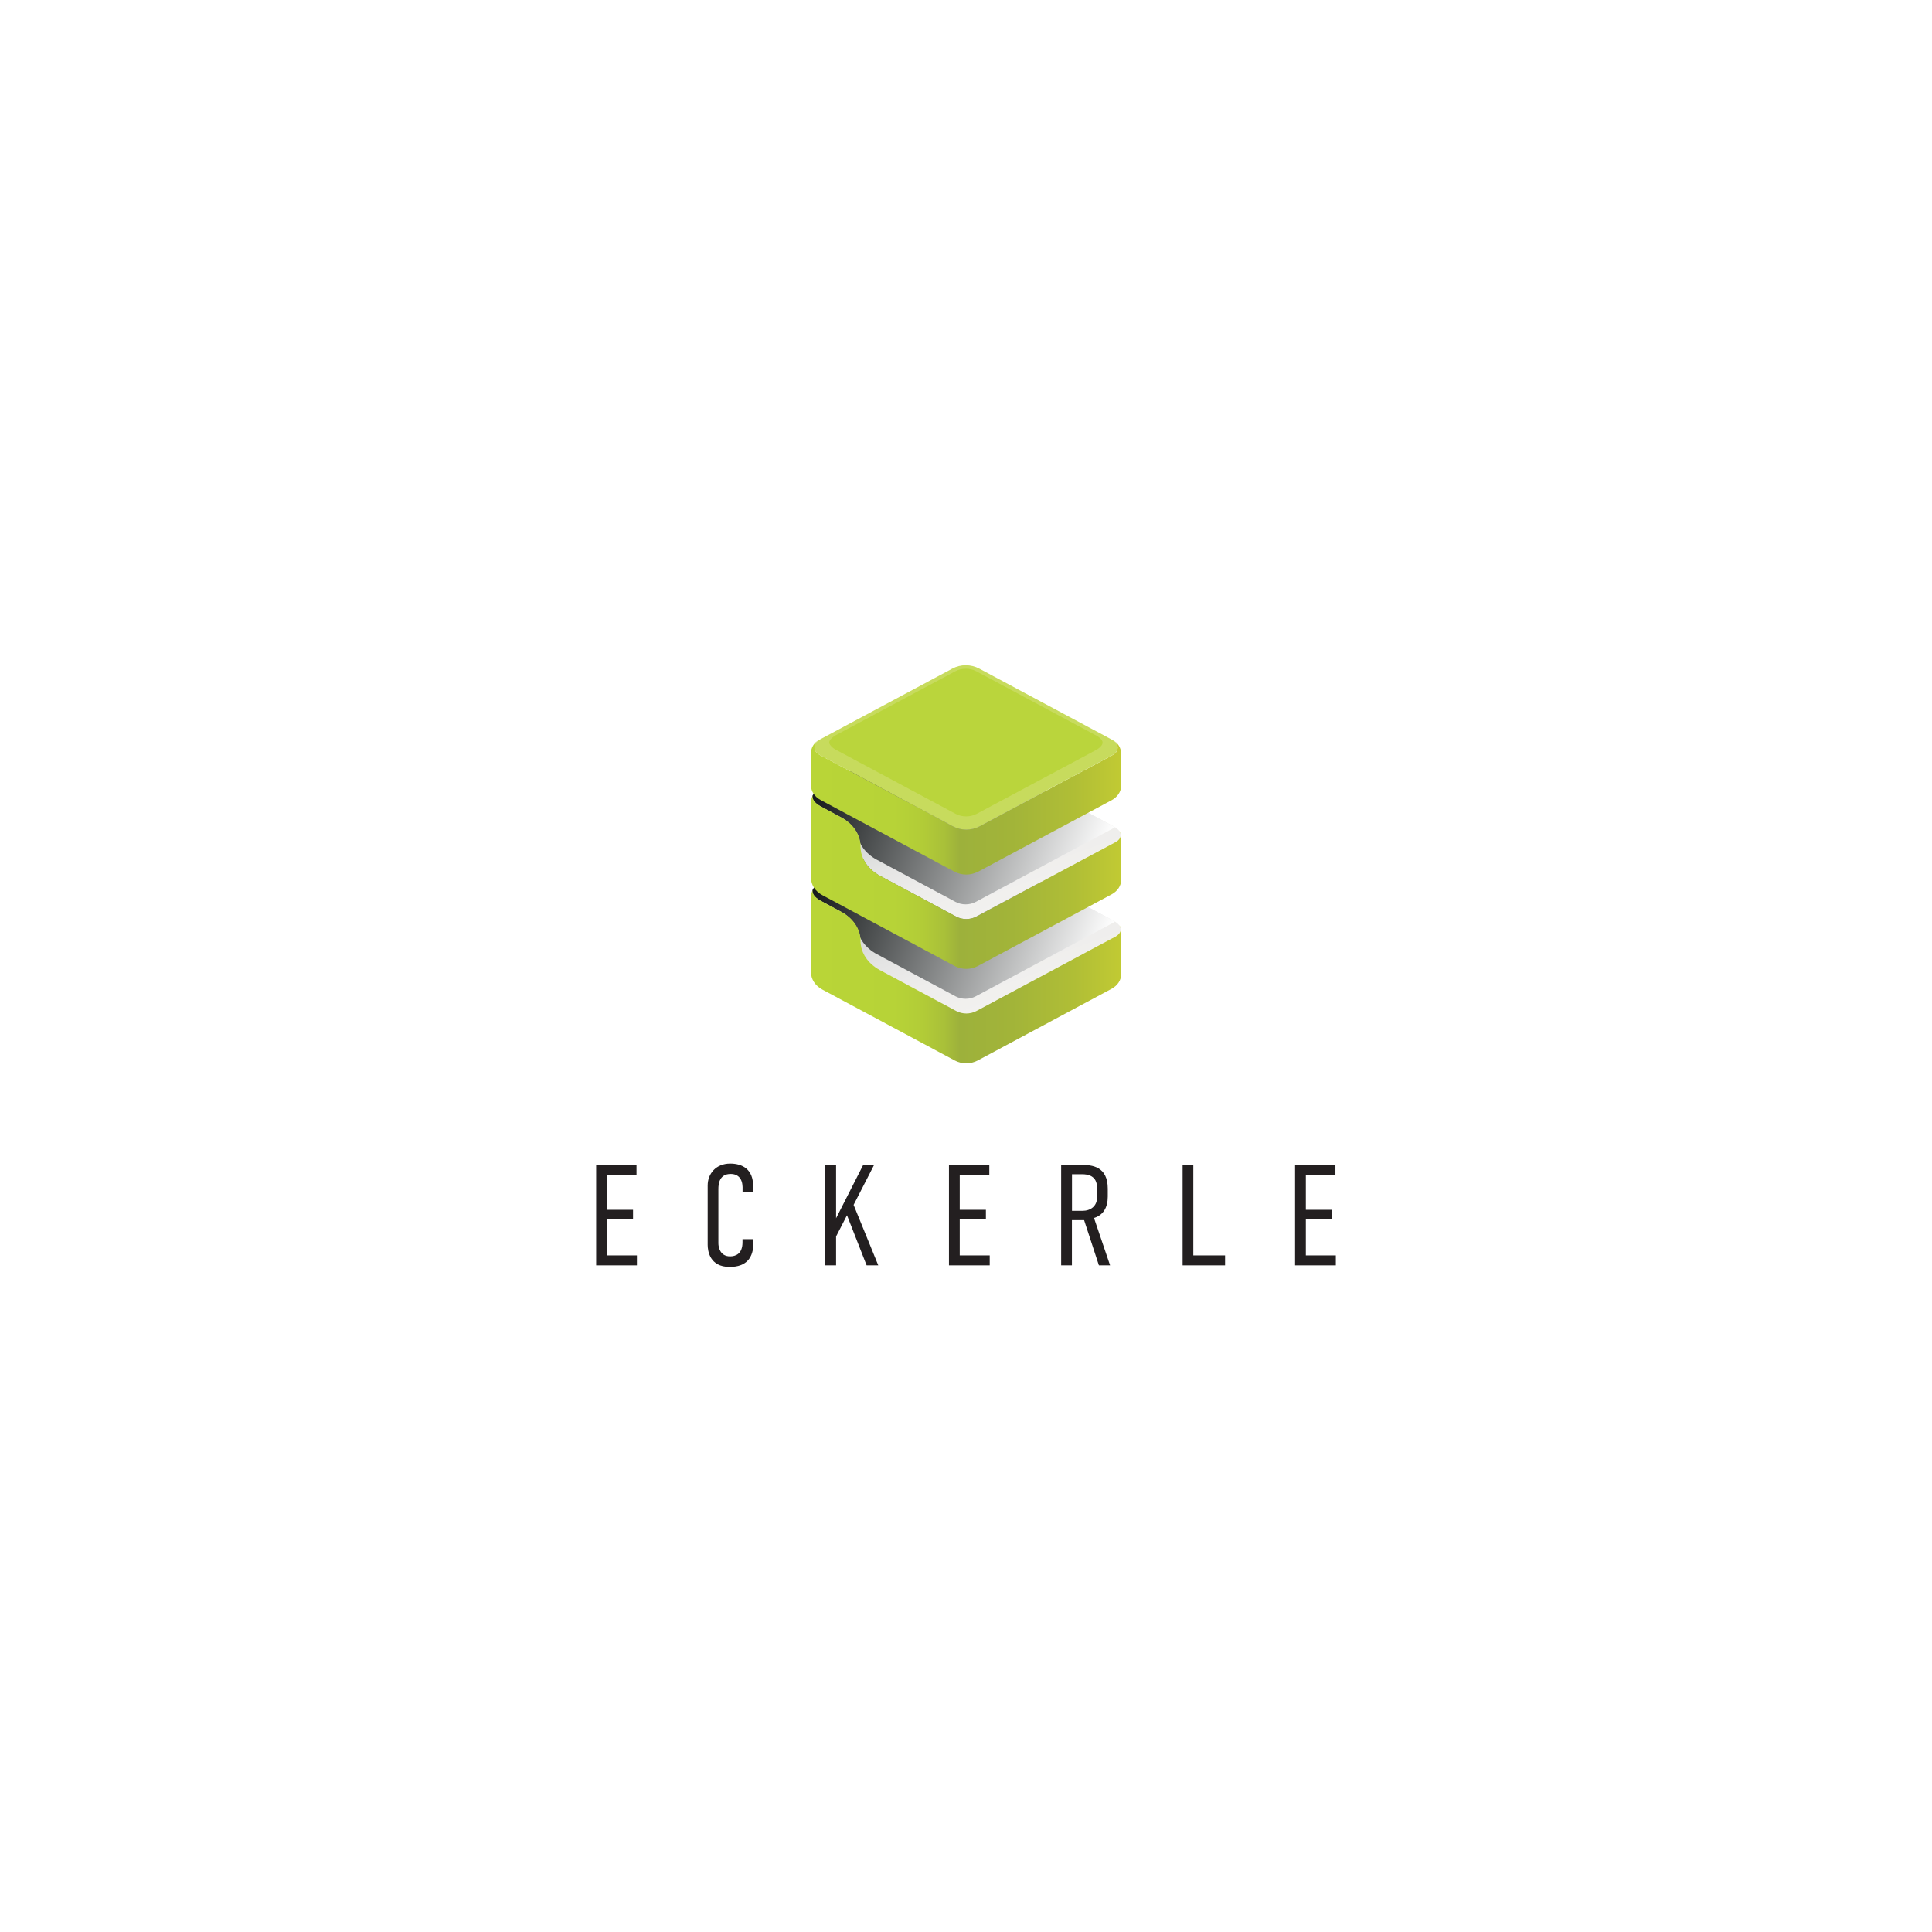 <?xml version="1.0" encoding="UTF-8"?>
<svg xmlns="http://www.w3.org/2000/svg" xmlns:xlink="http://www.w3.org/1999/xlink" viewBox="0 0 283.46 283.46">
  <defs>
    <style>
      .cls-1 {
        fill: url(#linear-gradient-2);
      }

      .cls-2 {
        fill: #fff;
      }

      .cls-3 {
        fill: url(#linear-gradient-6);
      }

      .cls-4 {
        fill: #bad53c;
      }

      .cls-5 {
        fill: url(#linear-gradient-5);
      }

      .cls-6 {
        fill: url(#linear-gradient-7);
      }

      .cls-7 {
        fill: url(#linear-gradient-3);
      }

      .cls-8 {
        fill: #c7db5d;
      }

      .cls-9 {
        fill: url(#linear-gradient);
      }

      .cls-10 {
        fill: #231f20;
      }

      .cls-11 {
        fill: url(#linear-gradient-4);
      }
    </style>
    <linearGradient id="linear-gradient" x1="136.86" y1="119.99" x2="146.73" y2="147.11" gradientUnits="userSpaceOnUse">
      <stop offset="0" stop-color="#d0d3d2"/>
      <stop offset=".41" stop-color="#d0d3d2"/>
      <stop offset=".41" stop-color="#d0d3d2"/>
      <stop offset=".43" stop-color="#d2d5d3"/>
      <stop offset=".6" stop-color="#e4e4e3"/>
      <stop offset=".79" stop-color="#eeedec"/>
      <stop offset="1" stop-color="#f2f1ef"/>
    </linearGradient>
    <linearGradient id="linear-gradient-2" x1="161.92" y1="139.85" x2="121.23" y2="125.04" gradientUnits="userSpaceOnUse">
      <stop offset="0" stop-color="#fff"/>
      <stop offset="1" stop-color="#15191a"/>
    </linearGradient>
    <linearGradient id="linear-gradient-3" x1="118.98" y1="143.29" x2="164.48" y2="143.29" gradientUnits="userSpaceOnUse">
      <stop offset="0" stop-color="#b9d537"/>
      <stop offset=".27" stop-color="#b7d337"/>
      <stop offset=".36" stop-color="#b2cc37"/>
      <stop offset=".43" stop-color="#a9c039"/>
      <stop offset=".48" stop-color="#9db13b"/>
      <stop offset=".65" stop-color="#a2b439"/>
      <stop offset=".85" stop-color="#b0be36"/>
      <stop offset="1" stop-color="#c1ca33"/>
    </linearGradient>
    <linearGradient id="linear-gradient-4" x1="136.86" y1="106.14" x2="146.73" y2="133.25" xlink:href="#linear-gradient"/>
    <linearGradient id="linear-gradient-5" y1="126" x2="121.23" y2="111.19" xlink:href="#linear-gradient-2"/>
    <linearGradient id="linear-gradient-6" y1="129.44" y2="129.44" xlink:href="#linear-gradient-3"/>
    <linearGradient id="linear-gradient-7" x1="118.98" y1="117.11" x2="164.48" y2="117.11" xlink:href="#linear-gradient-3"/>
  </defs>
  <g id="Layer_2" data-name="Layer 2">
    <rect class="cls-2" x="-14.18" y="-14.18" width="311.81" height="311.81"/>
  </g>
  <g id="Layer_1" data-name="Layer 1">
    <g>
      <g>
        <path class="cls-9" d="M119.22,130.57s-.02,.05-.03,.14c-.02,.26,.1,.87,1.28,1.5l2.93,1.57c.21,.11,.41,.24,.6,.37,.11,.08,.22,.17,.32,.25,.06,.05,.13,.1,.19,.15,.15,.13,.28,.26,.41,.4,.01,.01,.02,.02,.04,.04,.14,.15,.26,.3,.38,.46,0,0,0,0,0,0,0,0,0,0,0,0,.11,.15,.21,.3,.3,.46,0,.01,.01,.02,.02,.04,.09,.16,.17,.32,.24,.48,0,0,0,0,0,.01,.21,.52,.34,1.06,.34,1.62,0,1.72,1.07,3.33,2.84,4.28l3.84,2.05s0,0,0,0l7.15,3.83,.23,.12c.88,.47,2.03,.47,2.91,0l.22-.12h.01s.47-.26,.47-.26l19.64-10.51c.05-.02,.09-.05,.14-.07,.11-.06,.7-.42,.72-1,0-.19-.05-.41-.22-.65,0,0,0,0,0,0,0,0,0,0,0,0-.17-.22-.43-.42-.86-.67l-9.85-5.27c-.79-.43-1.44-.99-1.92-1.63-.59-.79-.92-1.7-.92-2.65s-.32-1.82-.89-2.6c-.48-.66-1.13-1.24-1.94-1.67l-4.4-2.36s-.02,0-.03-.01c-.52-.27-1.1-.4-1.69-.4s-1.19,.14-1.71,.42l-19.6,10.49c-.54,.29-.93,.72-1.16,1.19h0s0,0,0,0Zm20.86,11.74s0,0,0,0c0,0,0,0-.01,0,0,0,.01,0,.02,0Z"/>
        <path class="cls-1" d="M119.22,130.57s-.02,.05-.03,.14c-.02,.26,.1,.87,1.28,1.5l2.93,1.57c.21,.11,.41,.24,.6,.37,.11,.08,.21,.16,.31,.24,.07,.05,.14,.1,.2,.16,.14,.12,.28,.26,.4,.39,.01,.01,.03,.03,.04,.04,.13,.14,.26,.3,.37,.45,0,0,0,.01,.01,.02,0,0,0,0,0,0,.46,.62,.75,1.32,.85,2.06,.13,.27,.28,.53,.47,.78,.49,.66,1.16,1.25,1.98,1.69l11.31,6.06,.24,.13c.91,.49,2.09,.49,2.99,0l.24-.13,20.18-10.8c-.09-.06-.16-.11-.26-.17l-9.85-5.27c-.79-.43-1.44-.99-1.92-1.63-.59-.79-.92-1.7-.92-2.65s-.32-1.82-.89-2.6c-.48-.66-1.13-1.24-1.94-1.67l-4.4-2.36s-.02,0-.03-.01c-.52-.27-1.1-.4-1.69-.4s-1.19,.14-1.71,.42c0,0-19.6,10.49-19.6,10.49h0c-.54,.29-.93,.72-1.16,1.19h0s0,0,0,0Zm20.74,9.38s0,0,0,0c0,0,0,0,0,0,0,0,0,0,.01,0Z"/>
        <path class="cls-7" d="M118.99,131.42s0,.04,0,.06v11.19c0,1.01,.63,1.96,1.67,2.52l19.42,10.4c1.02,.55,2.35,.55,3.37,0l19.63-10.51c.88-.47,1.41-1.26,1.41-2.12v-5.17s0-.83,0-.83h0s0-.03,0-.04v-.1c0-.51-.04-.81-.28-1.09,.65,.97-.35,1.57-.5,1.66-.05,.02-.09,.04-.14,.07l-20.11,10.76-.23,.12c-.88,.47-2.03,.47-2.91,0l-.23-.12-10.99-5.89c-1.77-.95-2.84-2.56-2.84-4.28s-1.07-3.33-2.84-4.28l-2.93-1.57c-1.57-.84-1.25-1.64-1.25-1.64-.13,.27-.22,.55-.23,.85"/>
        <path class="cls-11" d="M119.22,116.72s-.02,.05-.03,.14c-.02,.26,.1,.87,1.28,1.5l2.93,1.57c.21,.11,.41,.24,.6,.37,.11,.08,.22,.17,.32,.25,.06,.05,.13,.1,.19,.15,.15,.13,.28,.26,.41,.4,.01,.01,.02,.02,.04,.04,.14,.15,.26,.3,.38,.46,0,0,0,0,0,0,0,0,0,0,0,0,.11,.15,.21,.3,.3,.46,0,.01,.01,.02,.02,.04,.09,.16,.17,.32,.24,.48,0,0,0,0,0,.01,.21,.52,.34,1.06,.34,1.62,0,1.72,1.07,3.33,2.84,4.28l3.84,2.05s0,0,0,0l7.15,3.83,.23,.12c.88,.47,2.03,.47,2.91,0l.22-.12h.01s.47-.26,.47-.26l19.64-10.51c.05-.02,.09-.05,.14-.07,.11-.06,.7-.42,.72-1,0-.19-.05-.41-.22-.65,0,0,0,0,0,0,0,0,0,0,0,0-.17-.22-.43-.42-.86-.67l-9.85-5.27c-.79-.43-1.44-.99-1.92-1.63-.59-.79-.92-1.7-.92-2.65s-.32-1.82-.89-2.6c-.48-.66-1.13-1.24-1.94-1.67l-4.4-2.36s-.02,0-.03-.01c-.52-.27-1.1-.4-1.69-.4s-1.19,.14-1.71,.42l-19.6,10.49c-.54,.29-.93,.72-1.16,1.19h0s0,0,0,0Zm20.86,11.74s0,0,0,0c0,0,0,0-.01,0,0,0,.01,0,.02,0Z"/>
        <path class="cls-5" d="M119.22,116.72s-.02,.05-.03,.14c-.02,.26,.1,.87,1.28,1.5l2.93,1.57c.21,.11,.41,.24,.6,.37,.11,.08,.21,.16,.31,.24,.07,.05,.14,.1,.2,.16,.14,.12,.28,.26,.4,.39,.01,.01,.03,.03,.04,.04,.13,.14,.26,.3,.37,.45,0,0,0,.01,.01,.02,0,0,0,0,0,0,.46,.62,.75,1.32,.85,2.06,.13,.27,.28,.53,.47,.78,.49,.66,1.16,1.25,1.98,1.69l11.31,6.06,.24,.13c.91,.49,2.09,.49,2.99,0l.24-.13,20.18-10.8c-.09-.06-.16-.11-.26-.17l-9.85-5.27c-.79-.43-1.44-.99-1.92-1.63-.59-.79-.92-1.7-.92-2.65s-.32-1.82-.89-2.6c-.48-.66-1.13-1.24-1.94-1.67l-4.4-2.36s-.02,0-.03-.01c-.52-.27-1.1-.4-1.69-.4s-1.19,.14-1.71,.42c0,0-19.6,10.49-19.6,10.49h0c-.54,.29-.93,.72-1.16,1.19h0s0,0,0,0Zm20.74,9.38s0,0,0,0c0,0,0,0,0,0,0,0,0,0,.01,0Z"/>
        <path class="cls-3" d="M118.99,117.57s0,.04,0,.06v11.19c0,1.01,.63,1.96,1.67,2.52l19.42,10.4c1.02,.55,2.35,.55,3.37,0l19.63-10.51c.88-.47,1.41-1.26,1.41-2.12v-5.17s0-.83,0-.83h0s0-.03,0-.04v-.1c0-.51-.04-.81-.28-1.09,.65,.97-.35,1.57-.5,1.66-.05,.02-.09,.04-.14,.07l-20.11,10.76-.23,.12c-.88,.47-2.03,.47-2.91,0l-.23-.12-10.99-5.89c-1.77-.95-2.84-2.56-2.84-4.28s-1.07-3.33-2.84-4.28l-2.93-1.57c-1.57-.84-1.25-1.64-1.25-1.64-.13,.27-.22,.55-.23,.85"/>
        <path class="cls-6" d="M158.87,106.24l-.61-.33h0s.61,.33,.61,.33Zm5.61,4.29c0-.84-.49-1.56-1.19-1.92l-.16-.09c.17,.09,.32,.2,.46,.31,.26,.22,.39,.54,.39,.85s-.13,.63-.39,.85c-.15,.13-.32,.24-.5,.34l-2.24,1.2h0s-15.95,8.54-15.95,8.54h0s-1.15,.61-1.15,.61c-1.24,.66-2.73,.66-3.96,0l-19.4-10.39c-.19-.1-.35-.21-.5-.34-.52-.44-.52-1.26,0-1.7h0s.11-.07,.16-.11c.05-.04,.1-.07,.15-.1,.04-.03,.08-.06,.12-.08l-.14,.07c-.7,.35-1.19,1.08-1.19,1.92,0,.01,0,.03,0,.04,0,0,0,.02,0,.03v4.7c0,.85,.53,1.64,1.4,2.11l19.66,10.53s.02,0,.03,.01c1.03,.54,2.34,.54,3.37,0,.01,0,.02,0,.04-.01l19.6-10.49c.87-.47,1.4-1.26,1.4-2.11v-4.69s0-.02,0-.03c0-.01,0-.03,0-.04Z"/>
        <path class="cls-8" d="M163.08,108.49l-19.4-10.39c-1.24-.66-2.73-.66-3.96,0l-19.34,10.35c-.19,.1-.35,.21-.5,.34-.52,.44-.52,1.26,0,1.7,.15,.13,.32,.24,.5,.34l19.4,10.39c1.24,.66,2.73,.66,3.96,0l19.34-10.35c.19-.1,.35-.21,.5-.34,.52-.44,.52-1.26,0-1.7-.15-.13-.32-.24-.5-.34"/>
        <path class="cls-4" d="M160.83,107.91l-17.59-9.42c-.93-.5-2.15-.5-3.08,0l-17.54,9.38c-.35,.19-.62,.43-.83,.71-.16,.21-.16,.49,0,.7,.2,.28,.48,.53,.83,.71l17.59,9.42c.93,.5,2.14,.5,3.08,0l17.54-9.38c.34-.18,.62-.43,.82-.71,.16-.22,.16-.51,0-.72-.2-.28-.48-.52-.82-.7"/>
      </g>
      <g>
        <polygon class="cls-10" points="87.47 170.91 93.39 170.91 93.39 172.36 89.05 172.36 89.05 177.5 92.88 177.5 92.88 178.87 89.05 178.87 89.05 184.19 93.45 184.19 93.45 185.65 87.47 185.65 87.47 170.91"/>
        <path class="cls-10" d="M108.94,174.09c0-.53-.21-1.85-1.73-1.85-1.66,0-1.81,1.43-1.81,2.23v7.94c0,.53,.23,1.92,1.71,1.92,.82,0,1.83-.36,1.83-2.06v-.46h1.6v.55c0,2.11-.97,3.52-3.49,3.52-2.95,0-3.22-2.4-3.22-3.24v-8.72c0-1.66,1.16-3.2,3.31-3.2,1.83,0,3.35,.88,3.35,3.22v.95h-1.54v-.78Z"/>
        <polygon class="cls-10" points="122.67 170.91 122.67 178.74 126.65 170.91 128.25 170.91 125.24 176.78 128.86 185.65 127.15 185.65 124.27 178.3 122.67 181.41 122.67 185.65 121.09 185.65 121.09 170.91 122.67 170.91"/>
        <polygon class="cls-10" points="139.23 170.91 145.15 170.91 145.15 172.36 140.81 172.36 140.81 177.5 144.65 177.5 144.65 178.87 140.81 178.87 140.81 184.19 145.21 184.19 145.21 185.65 139.23 185.65 139.23 170.91"/>
        <path class="cls-10" d="M158.64,170.91c1.6,0,3.89,.23,3.89,3.49v1.16c0,1.62-.67,2.72-2.02,3.14l2.36,6.95h-1.64l-2.17-6.63h-1.79v6.63h-1.58v-14.74h2.95Zm-1.37,6.74h1.56c1.16,0,2.13-.67,2.13-1.98v-1.39c0-1.83-1.41-2-2.21-2h-1.47v5.37Z"/>
        <polygon class="cls-10" points="175.08 170.91 175.08 184.19 179.74 184.19 179.74 185.65 173.51 185.65 173.51 170.91 175.08 170.91"/>
        <polygon class="cls-10" points="190.01 170.91 195.93 170.91 195.93 172.36 191.59 172.36 191.59 177.5 195.42 177.5 195.42 178.87 191.59 178.87 191.59 184.19 195.99 184.19 195.99 185.65 190.01 185.65 190.01 170.91"/>
      </g>
    </g>
  </g>
</svg>